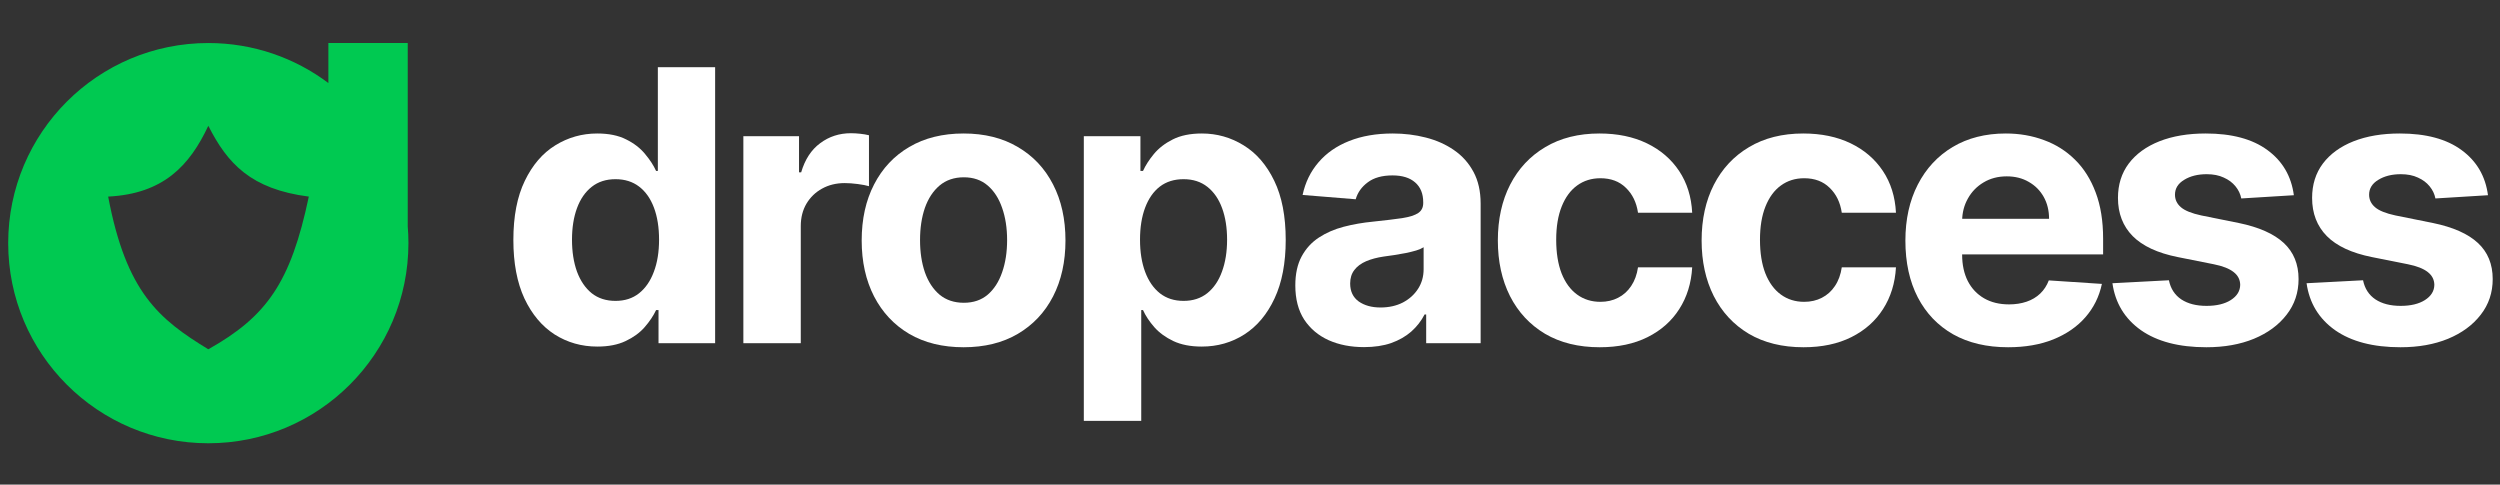 <svg width="2440" height="473" viewBox="0 0 2440 473" fill="none" xmlns="http://www.w3.org/2000/svg">
<rect x="0" y="0" width="2440" height="473" fill="#333333" stroke="none"/>
<path d="M397.946 220.897C398.397 226.31 398.627 231.785 398.627 237.313C398.627 345.182 311.182 432.627 203.313 432.627C95.445 432.627 8 345.182 8 237.313C8 129.445 95.445 42 203.313 42C247.28 42 287.853 56.529 320.495 81.046V42H397.946V220.897ZM203.315 122.768C185.024 161.777 159.465 189.118 105.572 191.881C123.197 285.19 154.873 311.383 203.315 340.904C260.196 308.901 283.669 276.076 301.402 191.881C244.828 184.61 222.012 159.634 203.315 122.768Z" fill="#00C951"/>
<path d="M582.998 338.257C567.651 338.257 553.751 334.311 541.299 326.418C528.934 318.438 519.112 306.731 511.833 291.296C504.642 275.774 501.047 256.745 501.047 234.207C501.047 211.056 504.774 191.807 512.228 176.46C519.682 161.026 529.591 149.494 541.956 141.865C554.409 134.148 568.046 130.289 582.866 130.289C594.179 130.289 603.606 132.218 611.147 136.077C618.777 139.848 624.916 144.583 629.563 150.283C634.299 155.896 637.894 161.421 640.35 166.858H642.06V65.57H697.965V334.968H642.718V302.609H640.35C637.719 308.221 633.992 313.79 629.169 319.315C624.433 324.752 618.251 329.268 610.621 332.864C603.08 336.459 593.872 338.257 582.998 338.257ZM600.756 293.664C609.788 293.664 617.418 291.209 623.644 286.298C629.958 281.299 634.781 274.327 638.114 265.383C641.534 256.438 643.244 245.958 643.244 233.944C643.244 221.93 641.578 211.494 638.245 202.637C634.913 193.78 630.09 186.94 623.776 182.116C617.462 177.293 609.788 174.882 600.756 174.882C591.548 174.882 583.787 177.381 577.473 182.38C571.159 187.378 566.379 194.306 563.135 203.163C559.89 212.02 558.268 222.281 558.268 233.944C558.268 245.695 559.89 256.087 563.135 265.119C566.467 274.064 571.246 281.08 577.473 286.166C583.787 291.165 591.548 293.664 600.756 293.664Z" fill="white"/>
<path d="M725.517 334.968V132.92H779.843V168.173H781.948C785.631 155.633 791.814 146.162 800.496 139.76C809.177 133.271 819.175 130.026 830.487 130.026C833.293 130.026 836.319 130.201 839.564 130.552C842.808 130.903 845.658 131.385 848.114 131.999V181.722C845.483 180.933 841.844 180.231 837.196 179.617C832.548 179.003 828.295 178.696 824.436 178.696C816.193 178.696 808.827 180.494 802.337 184.09C795.935 187.597 790.849 192.508 787.078 198.822C783.395 205.136 781.554 212.415 781.554 220.658V334.968H725.517Z" fill="white"/>
<path d="M940.45 338.914C920.017 338.914 902.346 334.574 887.438 325.892C872.618 317.122 861.174 304.933 853.106 289.323C845.038 273.626 841.004 255.429 841.004 234.733C841.004 213.862 845.038 195.621 853.106 180.012C861.174 164.314 872.618 152.125 887.438 143.443C902.346 134.674 920.017 130.289 940.45 130.289C960.882 130.289 978.509 134.674 993.329 143.443C1008.24 152.125 1019.73 164.314 1027.79 180.012C1035.86 195.621 1039.9 213.862 1039.9 234.733C1039.9 255.429 1035.86 273.626 1027.79 289.323C1019.73 304.933 1008.24 317.122 993.329 325.892C978.509 334.574 960.882 338.914 940.45 338.914ZM940.713 295.506C950.008 295.506 957.769 292.875 963.996 287.613C970.222 282.264 974.914 274.985 978.071 265.777C981.315 256.569 982.938 246.09 982.938 234.339C982.938 222.588 981.315 212.108 978.071 202.9C974.914 193.692 970.222 186.414 963.996 181.064C957.769 175.715 950.008 173.04 940.713 173.04C931.329 173.04 923.437 175.715 917.035 181.064C910.721 186.414 905.942 193.692 902.697 202.9C899.54 212.108 897.962 222.588 897.962 234.339C897.962 246.09 899.54 256.569 902.697 265.777C905.942 274.985 910.721 282.264 917.035 287.613C923.437 292.875 931.329 295.506 940.713 295.506Z" fill="white"/>
<path d="M1057.81 410.736V132.92H1113.06V166.858H1115.56C1118.01 161.421 1121.57 155.896 1126.21 150.283C1130.95 144.583 1137.09 139.848 1144.63 136.077C1152.26 132.218 1161.73 130.289 1173.04 130.289C1187.77 130.289 1201.37 134.148 1213.82 141.865C1226.27 149.494 1236.23 161.026 1243.68 176.46C1251.13 191.807 1254.86 211.056 1254.86 234.207C1254.86 256.745 1251.22 275.774 1243.94 291.296C1236.75 306.731 1226.93 318.438 1214.48 326.418C1202.11 334.311 1188.26 338.257 1172.91 338.257C1162.04 338.257 1152.78 336.459 1145.16 332.864C1137.61 329.268 1131.43 324.752 1126.61 319.315C1121.78 313.79 1118.1 308.221 1115.56 302.609H1113.85V410.736H1057.81ZM1112.66 233.944C1112.66 245.958 1114.33 256.438 1117.66 265.383C1121 274.327 1125.82 281.299 1132.13 286.298C1138.45 291.209 1146.12 293.664 1155.15 293.664C1164.27 293.664 1171.99 291.165 1178.3 286.166C1184.62 281.08 1189.4 274.064 1192.64 265.119C1195.97 256.087 1197.64 245.695 1197.64 233.944C1197.64 222.281 1196.02 212.02 1192.77 203.163C1189.53 194.306 1184.75 187.378 1178.44 182.38C1172.12 177.381 1164.36 174.882 1155.15 174.882C1146.03 174.882 1138.32 177.293 1132 182.116C1125.77 186.94 1121 193.78 1117.66 202.637C1114.33 211.494 1112.66 221.93 1112.66 233.944Z" fill="white"/>
<path d="M1331.31 338.783C1318.42 338.783 1306.93 336.547 1296.85 332.074C1286.76 327.514 1278.78 320.806 1272.91 311.948C1267.12 303.004 1264.23 291.866 1264.23 278.537C1264.23 267.312 1266.29 257.885 1270.41 250.255C1274.53 242.626 1280.14 236.487 1287.25 231.839C1294.35 227.192 1302.42 223.684 1311.45 221.316C1320.57 218.948 1330.13 217.282 1340.13 216.317C1351.88 215.09 1361.35 213.95 1368.54 212.897C1375.73 211.757 1380.95 210.091 1384.19 207.899C1387.44 205.706 1389.06 202.462 1389.06 198.165V197.375C1389.06 189.044 1386.43 182.599 1381.17 178.039C1375.99 173.479 1368.63 171.199 1359.07 171.199C1348.98 171.199 1340.96 173.435 1335 177.907C1329.03 182.292 1325.09 187.817 1323.16 194.481L1271.33 190.272C1273.96 177.995 1279.14 167.384 1286.85 158.439C1294.57 149.406 1304.52 142.479 1316.71 137.655C1328.99 132.744 1343.2 130.289 1359.33 130.289C1370.56 130.289 1381.3 131.604 1391.56 134.235C1401.91 136.866 1411.07 140.944 1419.05 146.469C1427.12 151.993 1433.48 159.097 1438.13 167.778C1442.77 176.372 1445.1 186.677 1445.1 198.691V334.968H1391.95V306.95H1390.38C1387.13 313.264 1382.79 318.832 1377.35 323.656C1371.92 328.391 1365.38 332.118 1357.75 334.837C1350.12 337.468 1341.31 338.783 1331.31 338.783ZM1347.36 300.11C1355.6 300.11 1362.88 298.487 1369.2 295.243C1375.51 291.91 1380.47 287.438 1384.06 281.825C1387.66 276.213 1389.45 269.855 1389.45 262.752V241.31C1387.7 242.45 1385.29 243.503 1382.22 244.467C1379.24 245.344 1375.86 246.177 1372.09 246.967C1368.32 247.668 1364.55 248.326 1360.78 248.94C1357.01 249.466 1353.59 249.948 1350.52 250.387C1343.94 251.351 1338.2 252.886 1333.29 254.991C1328.38 257.095 1324.56 259.945 1321.84 263.541C1319.12 267.049 1317.76 271.433 1317.76 276.695C1317.76 284.325 1320.53 290.156 1326.05 294.19C1331.66 298.136 1338.77 300.11 1347.36 300.11Z" fill="white"/>
<path d="M1561.34 338.914C1540.64 338.914 1522.84 334.53 1507.93 325.76C1493.11 316.903 1481.71 304.626 1473.73 288.929C1465.84 273.231 1461.9 255.166 1461.9 234.733C1461.9 214.037 1465.89 195.885 1473.87 180.275C1481.93 164.578 1493.38 152.344 1508.2 143.575C1523.02 134.718 1540.64 130.289 1561.08 130.289C1578.7 130.289 1594.14 133.49 1607.38 139.892C1620.62 146.293 1631.1 155.282 1638.82 166.858C1646.54 178.433 1650.79 192.026 1651.58 207.636H1598.7C1597.21 197.551 1593.26 189.439 1586.86 183.3C1580.55 177.074 1572.26 173.961 1562 173.961C1553.32 173.961 1545.73 176.329 1539.24 181.064C1532.84 185.712 1527.84 192.508 1524.25 201.453C1520.65 210.398 1518.85 221.228 1518.85 233.944C1518.85 246.835 1520.61 257.797 1524.11 266.83C1527.71 275.862 1532.75 282.746 1539.24 287.482C1545.73 292.217 1553.32 294.585 1562 294.585C1568.4 294.585 1574.14 293.269 1579.23 290.639C1584.4 288.008 1588.66 284.193 1591.99 279.194C1595.41 274.108 1597.65 268.013 1598.7 260.91H1651.58C1650.7 276.344 1646.49 289.937 1638.95 301.688C1631.5 313.352 1621.19 322.472 1608.04 329.049C1594.88 335.626 1579.32 338.914 1561.34 338.914Z" fill="white"/>
<path d="M1760.23 338.914C1739.53 338.914 1721.73 334.53 1706.82 325.76C1692 316.903 1680.6 304.626 1672.62 288.929C1664.73 273.231 1660.78 255.166 1660.78 234.733C1660.78 214.037 1664.77 195.885 1672.75 180.275C1680.82 164.578 1692.26 152.344 1707.08 143.575C1721.9 134.718 1739.53 130.289 1759.96 130.289C1777.59 130.289 1793.02 133.49 1806.27 139.892C1819.51 146.293 1829.99 155.282 1837.7 166.858C1845.42 178.433 1849.67 192.026 1850.46 207.636H1797.58C1796.09 197.551 1792.15 189.439 1785.74 183.3C1779.43 177.074 1771.14 173.961 1760.88 173.961C1752.2 173.961 1744.62 176.329 1738.13 181.064C1731.72 185.712 1726.73 192.508 1723.13 201.453C1719.54 210.398 1717.74 221.228 1717.74 233.944C1717.74 246.835 1719.49 257.797 1723 266.83C1726.59 275.862 1731.64 282.746 1738.13 287.482C1744.62 292.217 1752.2 294.585 1760.88 294.585C1767.29 294.585 1773.03 293.269 1778.12 290.639C1783.29 288.008 1787.54 284.193 1790.87 279.194C1794.3 274.108 1796.53 268.013 1797.58 260.91H1850.46C1849.59 276.344 1845.38 289.937 1837.84 301.688C1830.38 313.352 1820.08 322.472 1806.92 329.049C1793.77 335.626 1778.2 338.914 1760.23 338.914Z" fill="white"/>
<path d="M1959.9 338.914C1939.12 338.914 1921.23 334.705 1906.23 326.286C1891.32 317.78 1879.83 305.766 1871.77 290.244C1863.7 274.634 1859.66 256.175 1859.66 234.865C1859.66 214.081 1863.7 195.841 1871.77 180.143C1879.83 164.446 1891.19 152.213 1905.84 143.443C1920.57 134.674 1937.84 130.289 1957.66 130.289C1970.99 130.289 1983.4 132.437 1994.89 136.735C2006.47 140.944 2016.55 147.302 2025.14 155.808C2033.83 164.314 2040.58 175.013 2045.4 187.904C2050.23 200.708 2052.64 215.704 2052.64 232.892V248.282H1882.03V213.555H1999.89C1999.89 205.487 1998.13 198.34 1994.63 192.114C1991.12 185.887 1986.25 181.02 1980.03 177.513C1973.89 173.917 1966.74 172.119 1958.58 172.119C1950.08 172.119 1942.54 174.092 1935.96 178.039C1929.47 181.897 1924.38 187.115 1920.7 193.692C1917.02 200.182 1915.13 207.416 1915.04 215.397V248.414C1915.04 258.411 1916.89 267.049 1920.57 274.327C1924.34 281.606 1929.65 287.219 1936.49 291.165C1943.33 295.111 1951.44 297.084 1960.82 297.084C1967.05 297.084 1972.75 296.207 1977.92 294.453C1983.1 292.699 1987.52 290.069 1991.21 286.561C1994.89 283.053 1997.7 278.756 1999.63 273.67L2051.45 277.09C2048.82 289.542 2043.43 300.417 2035.27 309.712C2027.21 318.92 2016.77 326.111 2003.97 331.285C1991.25 336.371 1976.56 338.914 1959.9 338.914Z" fill="white"/>
<path d="M2238.8 190.535L2187.49 193.692C2186.62 189.307 2184.73 185.361 2181.84 181.853C2178.94 178.258 2175.13 175.408 2170.39 173.303C2165.75 171.111 2160.18 170.015 2153.69 170.015C2145.01 170.015 2137.68 171.856 2131.72 175.539C2125.76 179.135 2122.78 183.958 2122.78 190.009C2122.78 194.832 2124.7 198.91 2128.56 202.242C2132.42 205.575 2139.04 208.249 2148.43 210.266L2184.99 217.633C2204.64 221.667 2219.28 228.156 2228.93 237.101C2238.58 246.046 2243.4 257.797 2243.4 272.354C2243.4 285.596 2239.5 297.216 2231.69 307.213C2223.97 317.21 2213.36 325.015 2199.86 330.627C2186.44 336.152 2170.96 338.914 2153.42 338.914C2126.68 338.914 2105.37 333.346 2089.49 322.209C2073.71 310.984 2064.46 295.725 2061.74 276.432L2116.86 273.538C2118.52 281.694 2122.56 287.92 2128.96 292.217C2135.36 296.426 2143.56 298.531 2153.56 298.531C2163.38 298.531 2171.27 296.646 2177.23 292.875C2183.28 289.016 2186.35 284.062 2186.44 278.011C2186.35 272.924 2184.21 268.759 2180 265.514C2175.79 262.182 2169.3 259.639 2160.53 257.885L2125.54 250.913C2105.81 246.967 2091.12 240.127 2081.47 230.392C2071.91 220.658 2067.13 208.249 2067.13 193.166C2067.13 180.187 2070.64 169.006 2077.66 159.623C2084.76 150.239 2094.71 143.005 2107.52 137.918C2120.41 132.832 2135.49 130.289 2152.77 130.289C2178.29 130.289 2198.37 135.682 2213.01 146.469C2227.75 157.255 2236.34 171.944 2238.8 190.535Z" fill="white"/>
<path d="M2428.27 190.535L2376.97 193.692C2376.1 189.307 2374.21 185.361 2371.32 181.853C2368.42 178.258 2364.61 175.408 2359.87 173.303C2355.23 171.111 2349.66 170.015 2343.17 170.015C2334.49 170.015 2327.16 171.856 2321.2 175.539C2315.24 179.135 2312.25 183.958 2312.25 190.009C2312.25 194.832 2314.18 198.91 2318.04 202.242C2321.9 205.575 2328.52 208.249 2337.91 210.266L2374.47 217.633C2394.12 221.667 2408.76 228.156 2418.41 237.101C2428.06 246.046 2432.88 257.797 2432.88 272.354C2432.88 285.596 2428.98 297.216 2421.17 307.213C2413.45 317.21 2402.84 325.015 2389.34 330.627C2375.92 336.152 2360.44 338.914 2342.9 338.914C2316.16 338.914 2294.85 333.346 2278.97 322.209C2263.19 310.984 2253.94 295.725 2251.22 276.432L2306.34 273.538C2308 281.694 2312.04 287.92 2318.44 292.217C2324.84 296.426 2333.04 298.531 2343.04 298.531C2352.86 298.531 2360.75 296.646 2366.71 292.875C2372.76 289.016 2375.83 284.062 2375.92 278.011C2375.83 272.924 2373.68 268.759 2369.48 265.514C2365.27 262.182 2358.78 259.639 2350.01 257.885L2315.02 250.913C2295.29 246.967 2280.6 240.127 2270.95 230.392C2261.39 220.658 2256.61 208.249 2256.61 193.166C2256.61 180.187 2260.12 169.006 2267.14 159.623C2274.24 150.239 2284.19 143.005 2297 137.918C2309.89 132.832 2324.97 130.289 2342.25 130.289C2367.77 130.289 2387.85 135.682 2402.49 146.469C2417.23 157.255 2425.82 171.944 2428.27 190.535Z" fill="white"/>
</svg>
